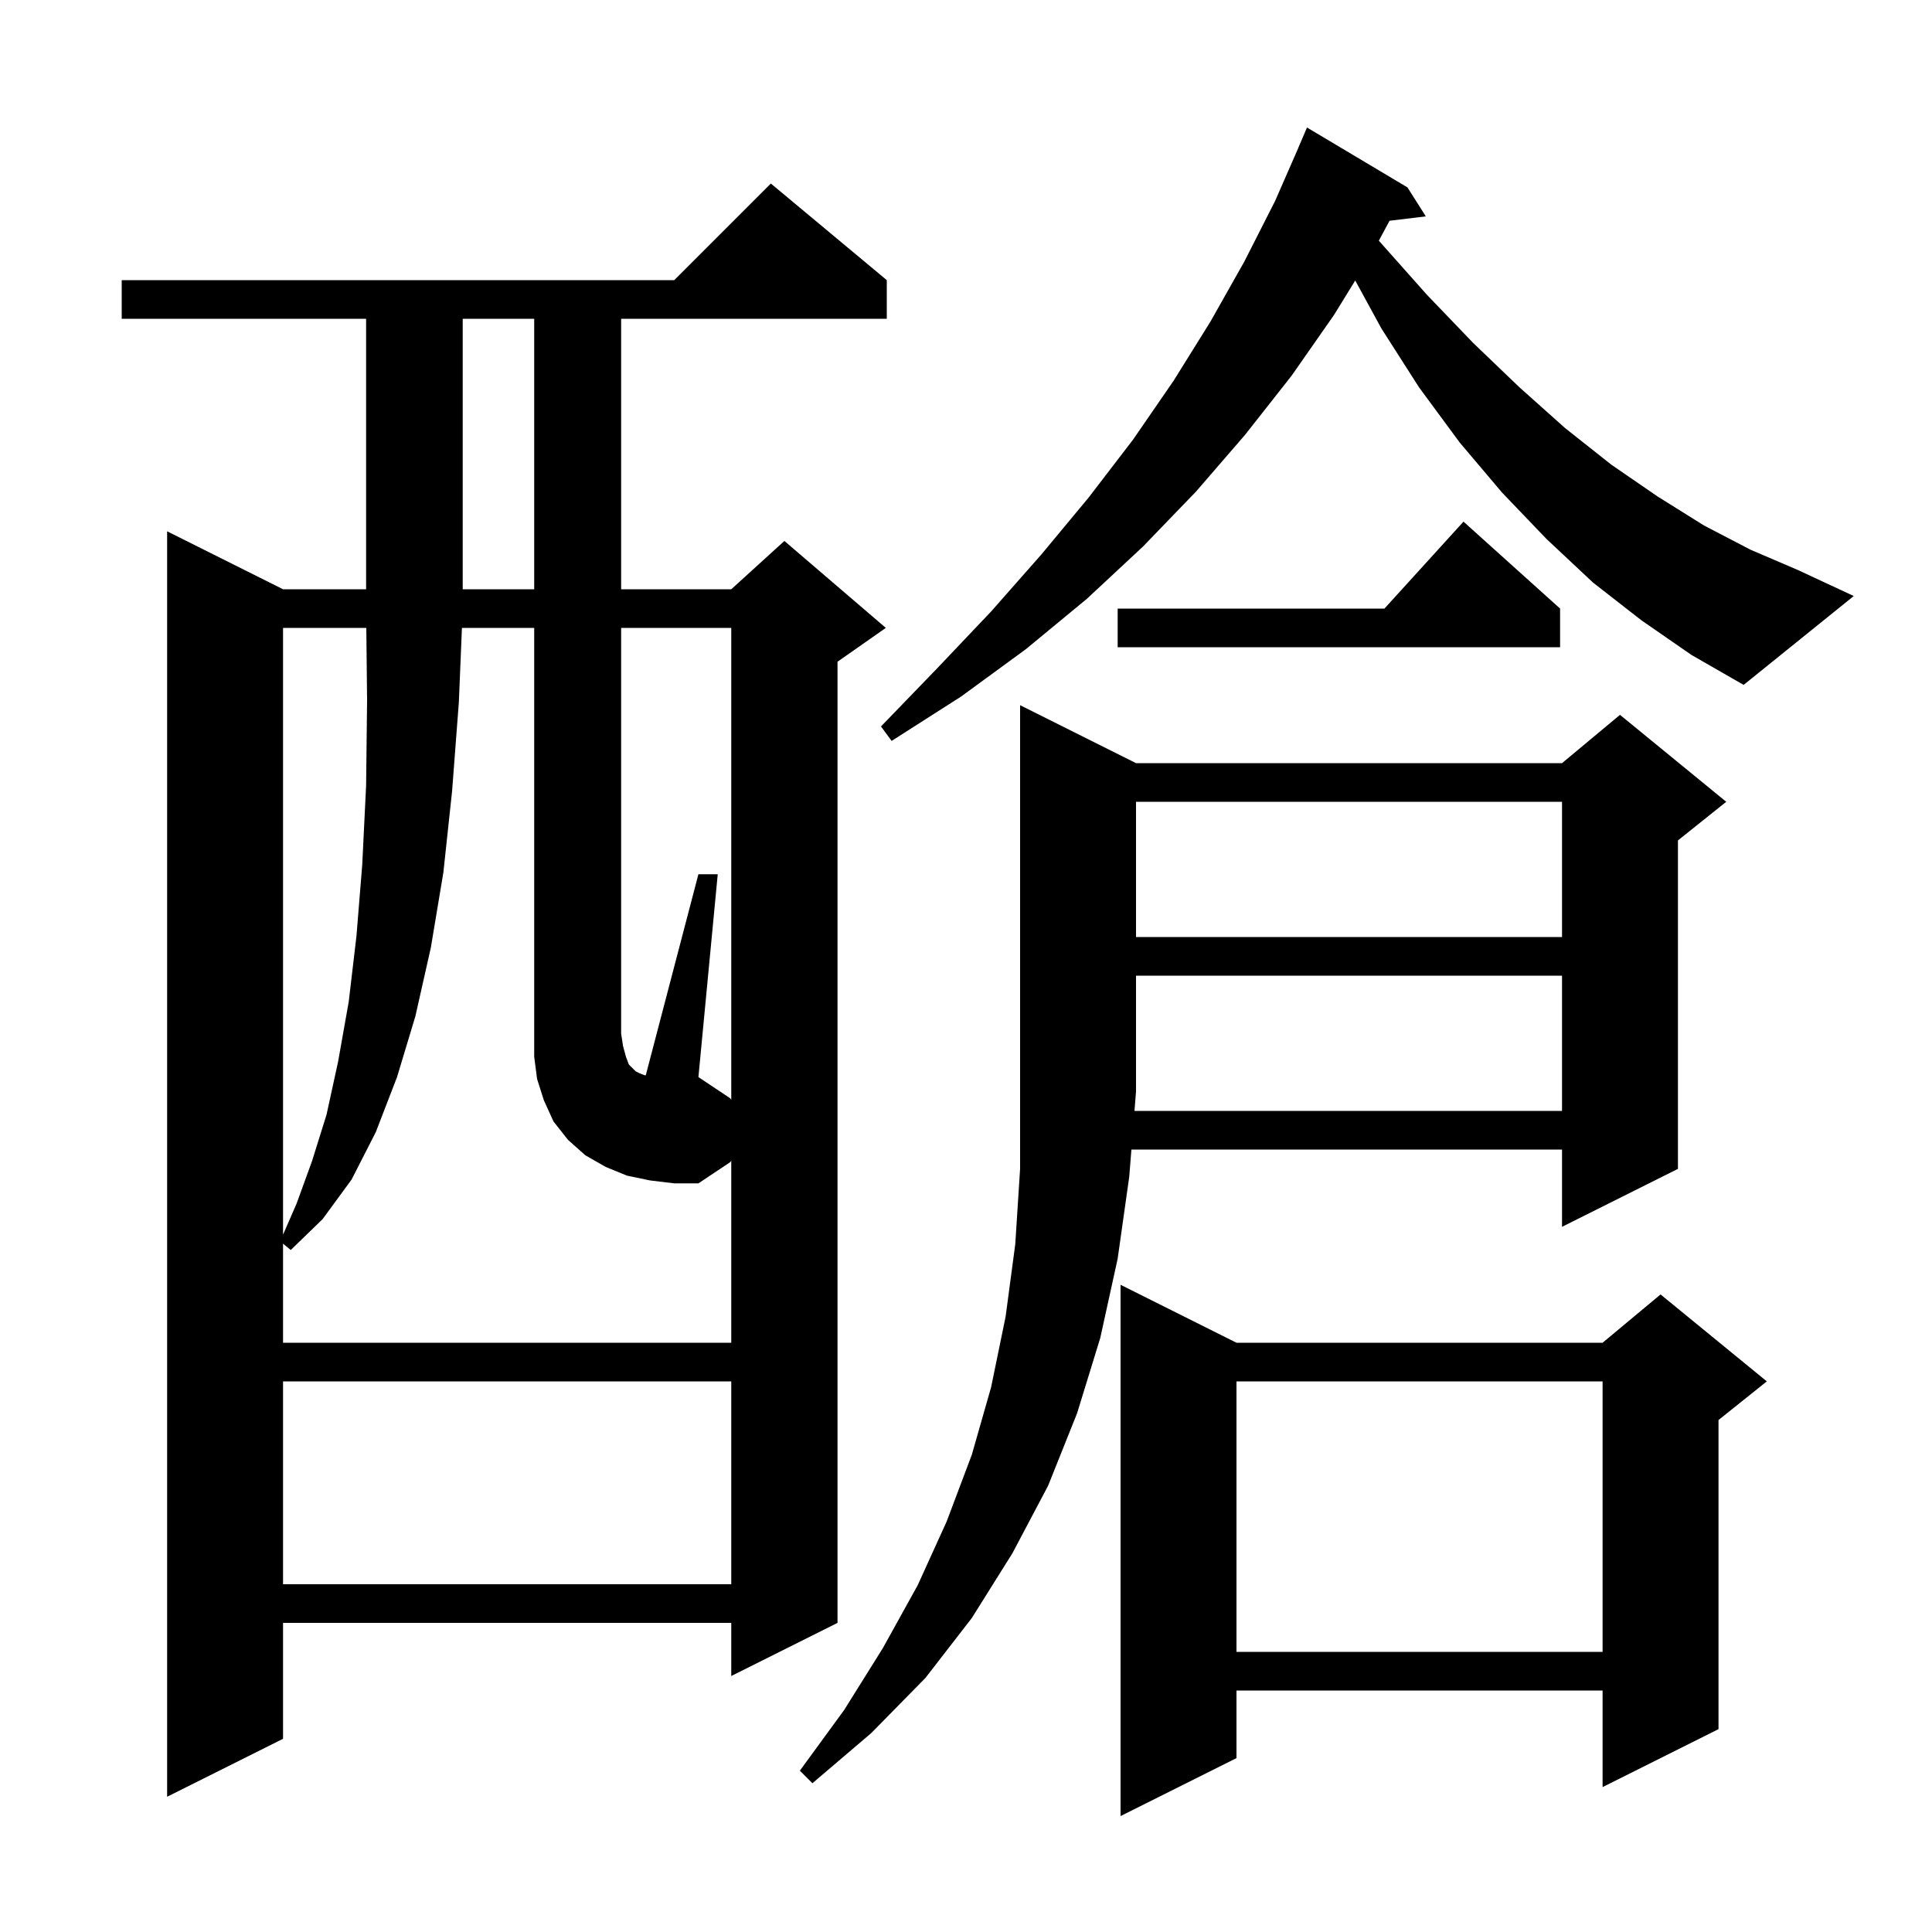 <svg xmlns="http://www.w3.org/2000/svg" xmlns:xlink="http://www.w3.org/1999/xlink" version="1.1" baseProfile="full" viewBox="0 0 200 200" width="200" height="200">
<g fill="black">
<path d="M 128.0 139.0 L 165.9 139.0 L 171.9 134.0 L 182.9 143.0 L 177.9 147.0 L 177.9 179.0 L 165.9 185.0 L 165.9 175.0 L 128.0 175.0 L 128.0 182.0 L 116.0 188.0 L 116.0 133.0 Z M 91.8 29.0 L 91.8 33.0 L 64.3 33.0 L 64.3 61.0 L 75.7 61.0 L 81.2 56.0 L 91.7 65.0 L 86.7 68.5 L 86.7 168.0 L 75.7 173.5 L 75.7 168.0 L 29.3 168.0 L 29.3 180.0 L 17.3 186.0 L 17.3 55.0 L 29.3 61.0 L 37.9 61.0 L 37.9 33.0 L 12.6 33.0 L 12.6 29.0 L 69.8 29.0 L 79.8 19.0 Z M 161.7 115.0 L 161.7 101.0 L 117.6 101.0 L 117.6 113.0 L 117.441 115.0 Z M 128.0 143.0 L 128.0 171.0 L 165.9 171.0 L 165.9 143.0 Z M 29.3 143.0 L 29.3 164.0 L 75.7 164.0 L 75.7 143.0 Z M 75.7 113.85 L 75.7 65.0 L 64.3 65.0 L 64.3 107.0 L 64.5 108.3 L 64.8 109.4 L 65.1 110.2 L 65.8 110.9 L 66.2 111.1 L 66.7 111.3 L 66.848 111.318 L 72.3 90.5 L 74.3 90.5 L 72.3 111.5 L 75.6 113.7 Z M 29.3 65.0 L 29.3 127.812 L 30.7 124.6 L 32.3 120.2 L 33.8 115.4 L 35.0 109.9 L 36.1 103.7 L 36.9 96.9 L 37.5 89.5 L 37.9 81.3 L 38.0 72.5 L 37.921 65.0 Z M 117.6 83.0 L 117.6 97.0 L 161.7 97.0 L 161.7 83.0 Z M 169.9 64.2 L 164.9 60.3 L 160.1 55.8 L 155.5 51.0 L 151.1 45.8 L 146.9 40.1 L 143.0 34.0 L 140.293 29.037 L 138.1 32.6 L 133.7 38.9 L 128.9 45.0 L 123.8 50.9 L 118.3 56.6 L 112.5 62.0 L 106.2 67.2 L 99.5 72.1 L 92.3 76.7 L 91.2 75.2 L 97.0 69.2 L 102.6 63.3 L 107.8 57.4 L 112.7 51.5 L 117.3 45.5 L 121.5 39.4 L 125.3 33.3 L 128.8 27.1 L 132.0 20.8 L 134.405 15.302 L 134.4 15.3 L 135.3 13.2 L 145.7 19.4 L 147.6 22.4 L 143.845 22.853 L 142.737 24.915 L 142.9 25.1 L 147.7 30.5 L 152.5 35.5 L 157.3 40.1 L 162.0 44.3 L 166.8 48.1 L 171.6 51.4 L 176.4 54.4 L 181.2 56.9 L 186.1 59.0 L 191.9 61.7 L 180.5 70.9 L 175.1 67.8 Z M 161.5 63.0 L 161.5 67.0 L 115.7 67.0 L 115.7 63.0 L 143.318 63.0 L 151.5 54.0 Z M 47.9 33.0 L 47.9 61.0 L 55.3 61.0 L 55.3 33.0 Z M 117.6 79.0 L 161.7 79.0 L 167.7 74.0 L 178.7 83.0 L 173.7 87.0 L 173.7 121.0 L 161.7 127.0 L 161.7 119.0 L 117.123 119.0 L 116.9 121.8 L 115.7 130.3 L 113.9 138.5 L 111.5 146.3 L 108.5 153.8 L 104.8 160.8 L 100.6 167.5 L 95.8 173.7 L 90.2 179.4 L 84.1 184.6 L 82.8 183.3 L 87.4 177.0 L 91.4 170.6 L 95.0 164.1 L 98.0 157.5 L 100.6 150.6 L 102.6 143.6 L 104.1 136.3 L 105.1 128.8 L 105.6 121.0 L 105.6 73.0 Z M 67.3 122.2 L 64.9 121.7 L 62.7 120.8 L 60.6 119.6 L 58.8 118.0 L 57.3 116.1 L 56.3 113.9 L 55.6 111.7 L 55.3 109.4 L 55.3 65.0 L 47.818 65.0 L 47.5 72.7 L 46.8 81.9 L 45.9 90.3 L 44.6 98.1 L 43.0 105.2 L 41.1 111.5 L 38.9 117.2 L 36.4 122.1 L 33.4 126.2 L 30.1 129.4 L 29.3 128.745 L 29.3 139.0 L 75.7 139.0 L 75.7 120.15 L 75.6 120.3 L 72.3 122.5 L 69.8 122.5 Z " />
</g>
</svg>
